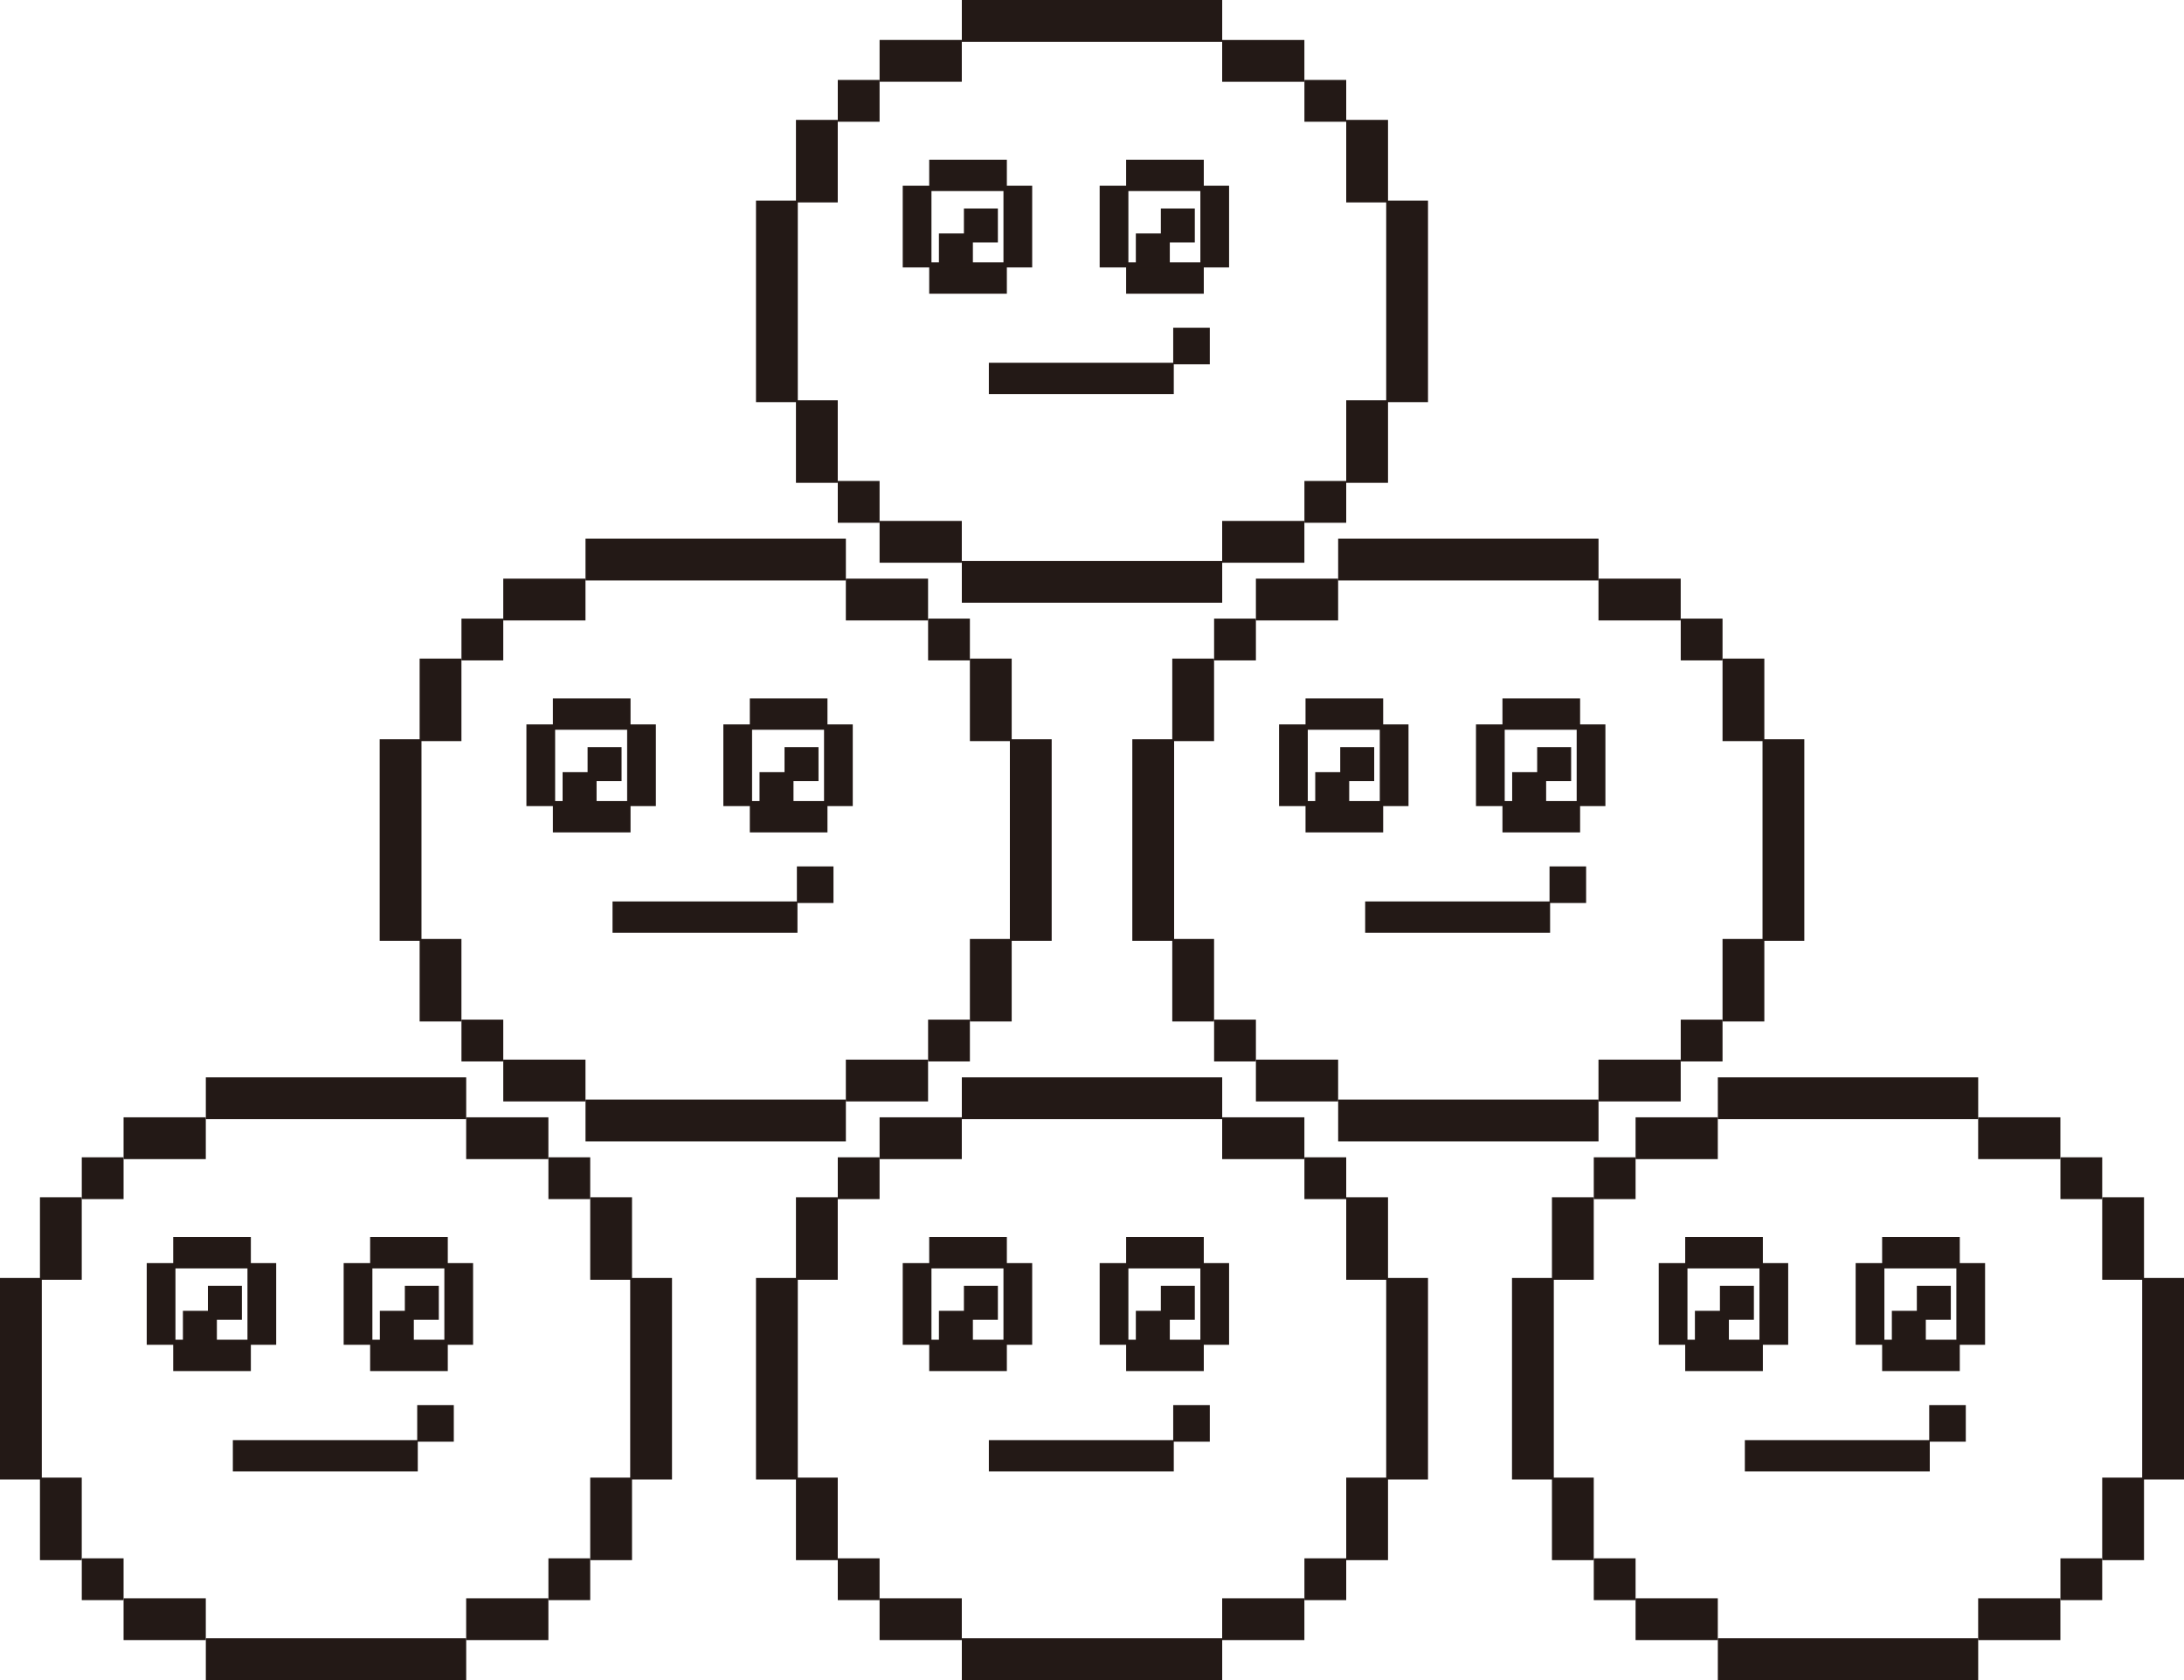 <svg id="Layer_1" data-name="Layer 1" xmlns="http://www.w3.org/2000/svg" viewBox="0 0 650 500"><defs><style>.cls-1{fill:#231916;}</style></defs><title>Untitled-1</title><rect class="cls-1" x="187.56" y="380.33" width="12.44" height="59.98"/><rect class="cls-1" y="380.33" width="12.44" height="59.98"/><rect class="cls-1" x="51.55" y="368.16" width="23.11" height="9.33"/><rect class="cls-1" x="51.55" y="398.71" width="23.11" height="9.33"/><rect class="cls-1" x="43.67" y="375.91" width="8.55" height="24.31"/><rect class="cls-1" x="73.65" y="375.91" width="8.55" height="24.31"/><rect class="cls-1" x="69.3" y="428.59" width="55.04" height="9.33"/><rect class="cls-1" x="124.17" y="418.16" width="10.89" height="10.89"/><rect class="cls-1" x="54.44" y="390.11" width="10.11" height="10.11"/><rect class="cls-1" x="61.88" y="382.67" width="10.11" height="10.11"/><rect class="cls-1" x="110.16" y="368.16" width="23.11" height="9.33"/><rect class="cls-1" x="110.16" y="398.71" width="23.11" height="9.33"/><rect class="cls-1" x="102.28" y="375.91" width="8.55" height="24.31"/><rect class="cls-1" x="132.25" y="375.91" width="8.55" height="24.31"/><rect class="cls-1" x="113.05" y="390.11" width="10.11" height="10.11"/><rect class="cls-1" x="120.49" y="382.67" width="10.11" height="10.11"/><rect class="cls-1" x="61.26" y="320.63" width="77.49" height="12.44"/><rect class="cls-1" x="36.78" y="332.52" width="24.47" height="12.44"/><rect class="cls-1" x="24.34" y="344.42" width="12.44" height="12.44"/><rect class="cls-1" x="11.89" y="356.31" width="12.44" height="24.56"/><rect class="cls-1" x="138.74" y="332.52" width="24.47" height="12.44"/><rect class="cls-1" x="163.22" y="344.42" width="12.44" height="12.44"/><rect class="cls-1" x="175.66" y="356.31" width="12.44" height="24.56"/><rect class="cls-1" x="61.26" y="487.56" width="77.49" height="12.44"/><rect class="cls-1" x="36.78" y="475.66" width="24.47" height="12.44"/><rect class="cls-1" x="24.34" y="463.77" width="12.44" height="12.44"/><rect class="cls-1" x="11.89" y="439.75" width="12.44" height="24.56"/><rect class="cls-1" x="138.74" y="475.66" width="24.47" height="12.44"/><rect class="cls-1" x="163.22" y="463.77" width="12.44" height="12.44"/><rect class="cls-1" x="175.66" y="439.75" width="12.44" height="24.56"/><rect class="cls-1" x="412.56" y="380.33" width="12.44" height="59.98"/><rect class="cls-1" x="225" y="380.33" width="12.44" height="59.98"/><rect class="cls-1" x="276.55" y="368.16" width="23.11" height="9.33"/><rect class="cls-1" x="276.55" y="398.71" width="23.11" height="9.33"/><rect class="cls-1" x="268.67" y="375.91" width="8.55" height="24.31"/><rect class="cls-1" x="298.65" y="375.91" width="8.55" height="24.31"/><rect class="cls-1" x="294.3" y="428.59" width="55.04" height="9.33"/><rect class="cls-1" x="349.17" y="418.16" width="10.89" height="10.89"/><rect class="cls-1" x="279.44" y="390.11" width="10.11" height="10.11"/><rect class="cls-1" x="286.88" y="382.67" width="10.11" height="10.11"/><rect class="cls-1" x="335.16" y="368.16" width="23.11" height="9.33"/><rect class="cls-1" x="335.16" y="398.71" width="23.11" height="9.33"/><rect class="cls-1" x="327.28" y="375.91" width="8.55" height="24.31"/><rect class="cls-1" x="357.25" y="375.91" width="8.55" height="24.31"/><rect class="cls-1" x="338.05" y="390.11" width="10.11" height="10.11"/><rect class="cls-1" x="345.49" y="382.67" width="10.11" height="10.11"/><rect class="cls-1" x="286.26" y="320.63" width="77.49" height="12.44"/><rect class="cls-1" x="261.78" y="332.52" width="24.47" height="12.44"/><rect class="cls-1" x="249.34" y="344.42" width="12.44" height="12.44"/><rect class="cls-1" x="236.89" y="356.31" width="12.44" height="24.56"/><rect class="cls-1" x="363.74" y="332.52" width="24.47" height="12.44"/><rect class="cls-1" x="388.22" y="344.42" width="12.44" height="12.44"/><rect class="cls-1" x="400.66" y="356.31" width="12.44" height="24.56"/><rect class="cls-1" x="286.26" y="487.56" width="77.49" height="12.44"/><rect class="cls-1" x="261.78" y="475.66" width="24.47" height="12.44"/><rect class="cls-1" x="249.34" y="463.77" width="12.44" height="12.44"/><rect class="cls-1" x="236.89" y="439.75" width="12.44" height="24.56"/><rect class="cls-1" x="363.74" y="475.66" width="24.47" height="12.44"/><rect class="cls-1" x="388.22" y="463.77" width="12.44" height="12.44"/><rect class="cls-1" x="400.66" y="439.75" width="12.44" height="24.56"/><rect class="cls-1" x="637.56" y="380.33" width="12.44" height="59.98"/><rect class="cls-1" x="450" y="380.33" width="12.44" height="59.98"/><rect class="cls-1" x="501.55" y="368.16" width="23.11" height="9.33"/><rect class="cls-1" x="501.55" y="398.71" width="23.11" height="9.33"/><rect class="cls-1" x="493.67" y="375.91" width="8.55" height="24.31"/><rect class="cls-1" x="523.65" y="375.91" width="8.55" height="24.31"/><rect class="cls-1" x="519.3" y="428.59" width="55.04" height="9.33"/><rect class="cls-1" x="574.17" y="418.16" width="10.89" height="10.89"/><rect class="cls-1" x="504.44" y="390.11" width="10.11" height="10.11"/><rect class="cls-1" x="511.88" y="382.67" width="10.11" height="10.11"/><rect class="cls-1" x="560.16" y="368.16" width="23.11" height="9.33"/><rect class="cls-1" x="560.16" y="398.71" width="23.11" height="9.33"/><rect class="cls-1" x="552.28" y="375.91" width="8.55" height="24.31"/><rect class="cls-1" x="582.25" y="375.91" width="8.55" height="24.31"/><rect class="cls-1" x="563.05" y="390.11" width="10.11" height="10.11"/><rect class="cls-1" x="570.49" y="382.67" width="10.11" height="10.11"/><rect class="cls-1" x="511.26" y="320.63" width="77.49" height="12.44"/><rect class="cls-1" x="486.78" y="332.52" width="24.47" height="12.44"/><rect class="cls-1" x="474.34" y="344.42" width="12.44" height="12.44"/><rect class="cls-1" x="461.89" y="356.31" width="12.44" height="24.56"/><rect class="cls-1" x="588.74" y="332.52" width="24.47" height="12.44"/><rect class="cls-1" x="613.22" y="344.42" width="12.44" height="12.44"/><rect class="cls-1" x="625.66" y="356.31" width="12.44" height="24.56"/><rect class="cls-1" x="511.26" y="487.56" width="77.49" height="12.44"/><rect class="cls-1" x="486.78" y="475.66" width="24.47" height="12.44"/><rect class="cls-1" x="474.34" y="463.77" width="12.44" height="12.44"/><rect class="cls-1" x="461.89" y="439.75" width="12.44" height="24.56"/><rect class="cls-1" x="588.74" y="475.66" width="24.47" height="12.44"/><rect class="cls-1" x="613.22" y="463.77" width="12.44" height="12.44"/><rect class="cls-1" x="625.66" y="439.75" width="12.44" height="24.56"/><rect class="cls-1" x="300.56" y="220.01" width="12.44" height="59.98"/><rect class="cls-1" x="113" y="220.01" width="12.44" height="59.98"/><rect class="cls-1" x="164.55" y="207.85" width="23.11" height="9.33"/><rect class="cls-1" x="164.55" y="238.4" width="23.11" height="9.33"/><rect class="cls-1" x="156.67" y="215.59" width="8.55" height="24.31"/><rect class="cls-1" x="186.65" y="215.59" width="8.55" height="24.31"/><rect class="cls-1" x="182.3" y="268.28" width="55.04" height="9.33"/><rect class="cls-1" x="237.17" y="257.85" width="10.89" height="10.89"/><rect class="cls-1" x="167.44" y="229.8" width="10.11" height="10.11"/><rect class="cls-1" x="174.88" y="222.35" width="10.11" height="10.11"/><rect class="cls-1" x="223.16" y="207.85" width="23.11" height="9.33"/><rect class="cls-1" x="223.16" y="238.4" width="23.11" height="9.33"/><rect class="cls-1" x="215.28" y="215.59" width="8.55" height="24.31"/><rect class="cls-1" x="245.25" y="215.59" width="8.55" height="24.31"/><rect class="cls-1" x="226.05" y="229.8" width="10.11" height="10.11"/><rect class="cls-1" x="233.49" y="222.35" width="10.11" height="10.11"/><rect class="cls-1" x="174.26" y="160.31" width="77.49" height="12.44"/><rect class="cls-1" x="149.78" y="172.21" width="24.47" height="12.44"/><rect class="cls-1" x="137.34" y="184.1" width="12.44" height="12.44"/><rect class="cls-1" x="124.89" y="196" width="12.44" height="24.56"/><rect class="cls-1" x="251.74" y="172.21" width="24.47" height="12.44"/><rect class="cls-1" x="276.22" y="184.1" width="12.44" height="12.44"/><rect class="cls-1" x="288.66" y="196" width="12.44" height="24.56"/><rect class="cls-1" x="174.26" y="327.24" width="77.49" height="12.44"/><rect class="cls-1" x="149.78" y="315.35" width="24.47" height="12.44"/><rect class="cls-1" x="137.34" y="303.45" width="12.44" height="12.44"/><rect class="cls-1" x="124.89" y="279.44" width="12.44" height="24.56"/><rect class="cls-1" x="251.74" y="315.35" width="24.47" height="12.44"/><rect class="cls-1" x="276.22" y="303.45" width="12.44" height="12.44"/><rect class="cls-1" x="288.66" y="279.44" width="12.44" height="24.56"/><rect class="cls-1" x="524.56" y="220.01" width="12.44" height="59.98"/><rect class="cls-1" x="337" y="220.01" width="12.44" height="59.98"/><rect class="cls-1" x="388.55" y="207.85" width="23.11" height="9.33"/><rect class="cls-1" x="388.55" y="238.4" width="23.11" height="9.33"/><rect class="cls-1" x="380.67" y="215.59" width="8.55" height="24.31"/><rect class="cls-1" x="410.65" y="215.59" width="8.55" height="24.31"/><rect class="cls-1" x="406.3" y="268.28" width="55.04" height="9.33"/><rect class="cls-1" x="461.17" y="257.85" width="10.89" height="10.89"/><rect class="cls-1" x="391.44" y="229.8" width="10.11" height="10.11"/><rect class="cls-1" x="398.88" y="222.35" width="10.11" height="10.11"/><rect class="cls-1" x="447.16" y="207.85" width="23.11" height="9.33"/><rect class="cls-1" x="447.16" y="238.4" width="23.11" height="9.33"/><rect class="cls-1" x="439.28" y="215.59" width="8.55" height="24.31"/><rect class="cls-1" x="469.25" y="215.59" width="8.55" height="24.31"/><rect class="cls-1" x="450.05" y="229.8" width="10.11" height="10.11"/><rect class="cls-1" x="457.49" y="222.35" width="10.11" height="10.11"/><rect class="cls-1" x="398.26" y="160.31" width="77.49" height="12.44"/><rect class="cls-1" x="373.78" y="172.21" width="24.47" height="12.44"/><rect class="cls-1" x="361.34" y="184.1" width="12.44" height="12.44"/><rect class="cls-1" x="348.89" y="196" width="12.44" height="24.56"/><rect class="cls-1" x="475.74" y="172.21" width="24.47" height="12.44"/><rect class="cls-1" x="500.22" y="184.1" width="12.44" height="12.44"/><rect class="cls-1" x="512.66" y="196" width="12.44" height="24.56"/><rect class="cls-1" x="398.26" y="327.24" width="77.49" height="12.44"/><rect class="cls-1" x="373.78" y="315.35" width="24.47" height="12.44"/><rect class="cls-1" x="361.34" y="303.45" width="12.44" height="12.44"/><rect class="cls-1" x="348.89" y="279.44" width="12.44" height="24.56"/><rect class="cls-1" x="475.74" y="315.35" width="24.47" height="12.44"/><rect class="cls-1" x="500.22" y="303.45" width="12.44" height="12.44"/><rect class="cls-1" x="512.66" y="279.44" width="12.44" height="24.56"/><rect class="cls-1" x="412.56" y="59.7" width="12.44" height="59.98"/><rect class="cls-1" x="225" y="59.7" width="12.44" height="59.98"/><rect class="cls-1" x="276.55" y="47.53" width="23.11" height="9.33"/><rect class="cls-1" x="276.55" y="78.08" width="23.11" height="9.33"/><rect class="cls-1" x="268.67" y="55.28" width="8.55" height="24.31"/><rect class="cls-1" x="298.65" y="55.28" width="8.55" height="24.31"/><rect class="cls-1" x="294.3" y="107.96" width="55.04" height="9.33"/><rect class="cls-1" x="349.17" y="97.53" width="10.89" height="10.89"/><rect class="cls-1" x="279.44" y="69.48" width="10.11" height="10.11"/><rect class="cls-1" x="286.88" y="62.04" width="10.11" height="10.11"/><rect class="cls-1" x="335.16" y="47.53" width="23.11" height="9.33"/><rect class="cls-1" x="335.16" y="78.08" width="23.11" height="9.33"/><rect class="cls-1" x="327.28" y="55.28" width="8.55" height="24.31"/><rect class="cls-1" x="357.25" y="55.28" width="8.55" height="24.31"/><rect class="cls-1" x="338.05" y="69.48" width="10.11" height="10.11"/><rect class="cls-1" x="345.49" y="62.04" width="10.11" height="10.11"/><rect class="cls-1" x="286.26" width="77.49" height="12.44"/><rect class="cls-1" x="261.78" y="11.89" width="24.47" height="12.44"/><rect class="cls-1" x="249.34" y="23.79" width="12.44" height="12.44"/><rect class="cls-1" x="236.89" y="35.68" width="12.44" height="24.56"/><rect class="cls-1" x="363.74" y="11.9" width="24.47" height="12.44"/><rect class="cls-1" x="388.22" y="23.79" width="12.44" height="12.44"/><rect class="cls-1" x="400.66" y="35.68" width="12.44" height="24.56"/><rect class="cls-1" x="286.26" y="166.93" width="77.49" height="12.44"/><rect class="cls-1" x="261.78" y="155.03" width="24.47" height="12.44"/><rect class="cls-1" x="249.34" y="143.14" width="12.44" height="12.44"/><rect class="cls-1" x="236.89" y="119.13" width="12.44" height="24.56"/><rect class="cls-1" x="363.74" y="155.03" width="24.47" height="12.44"/><rect class="cls-1" x="388.22" y="143.14" width="12.44" height="12.44"/><rect class="cls-1" x="400.66" y="119.13" width="12.44" height="24.56"/></svg>